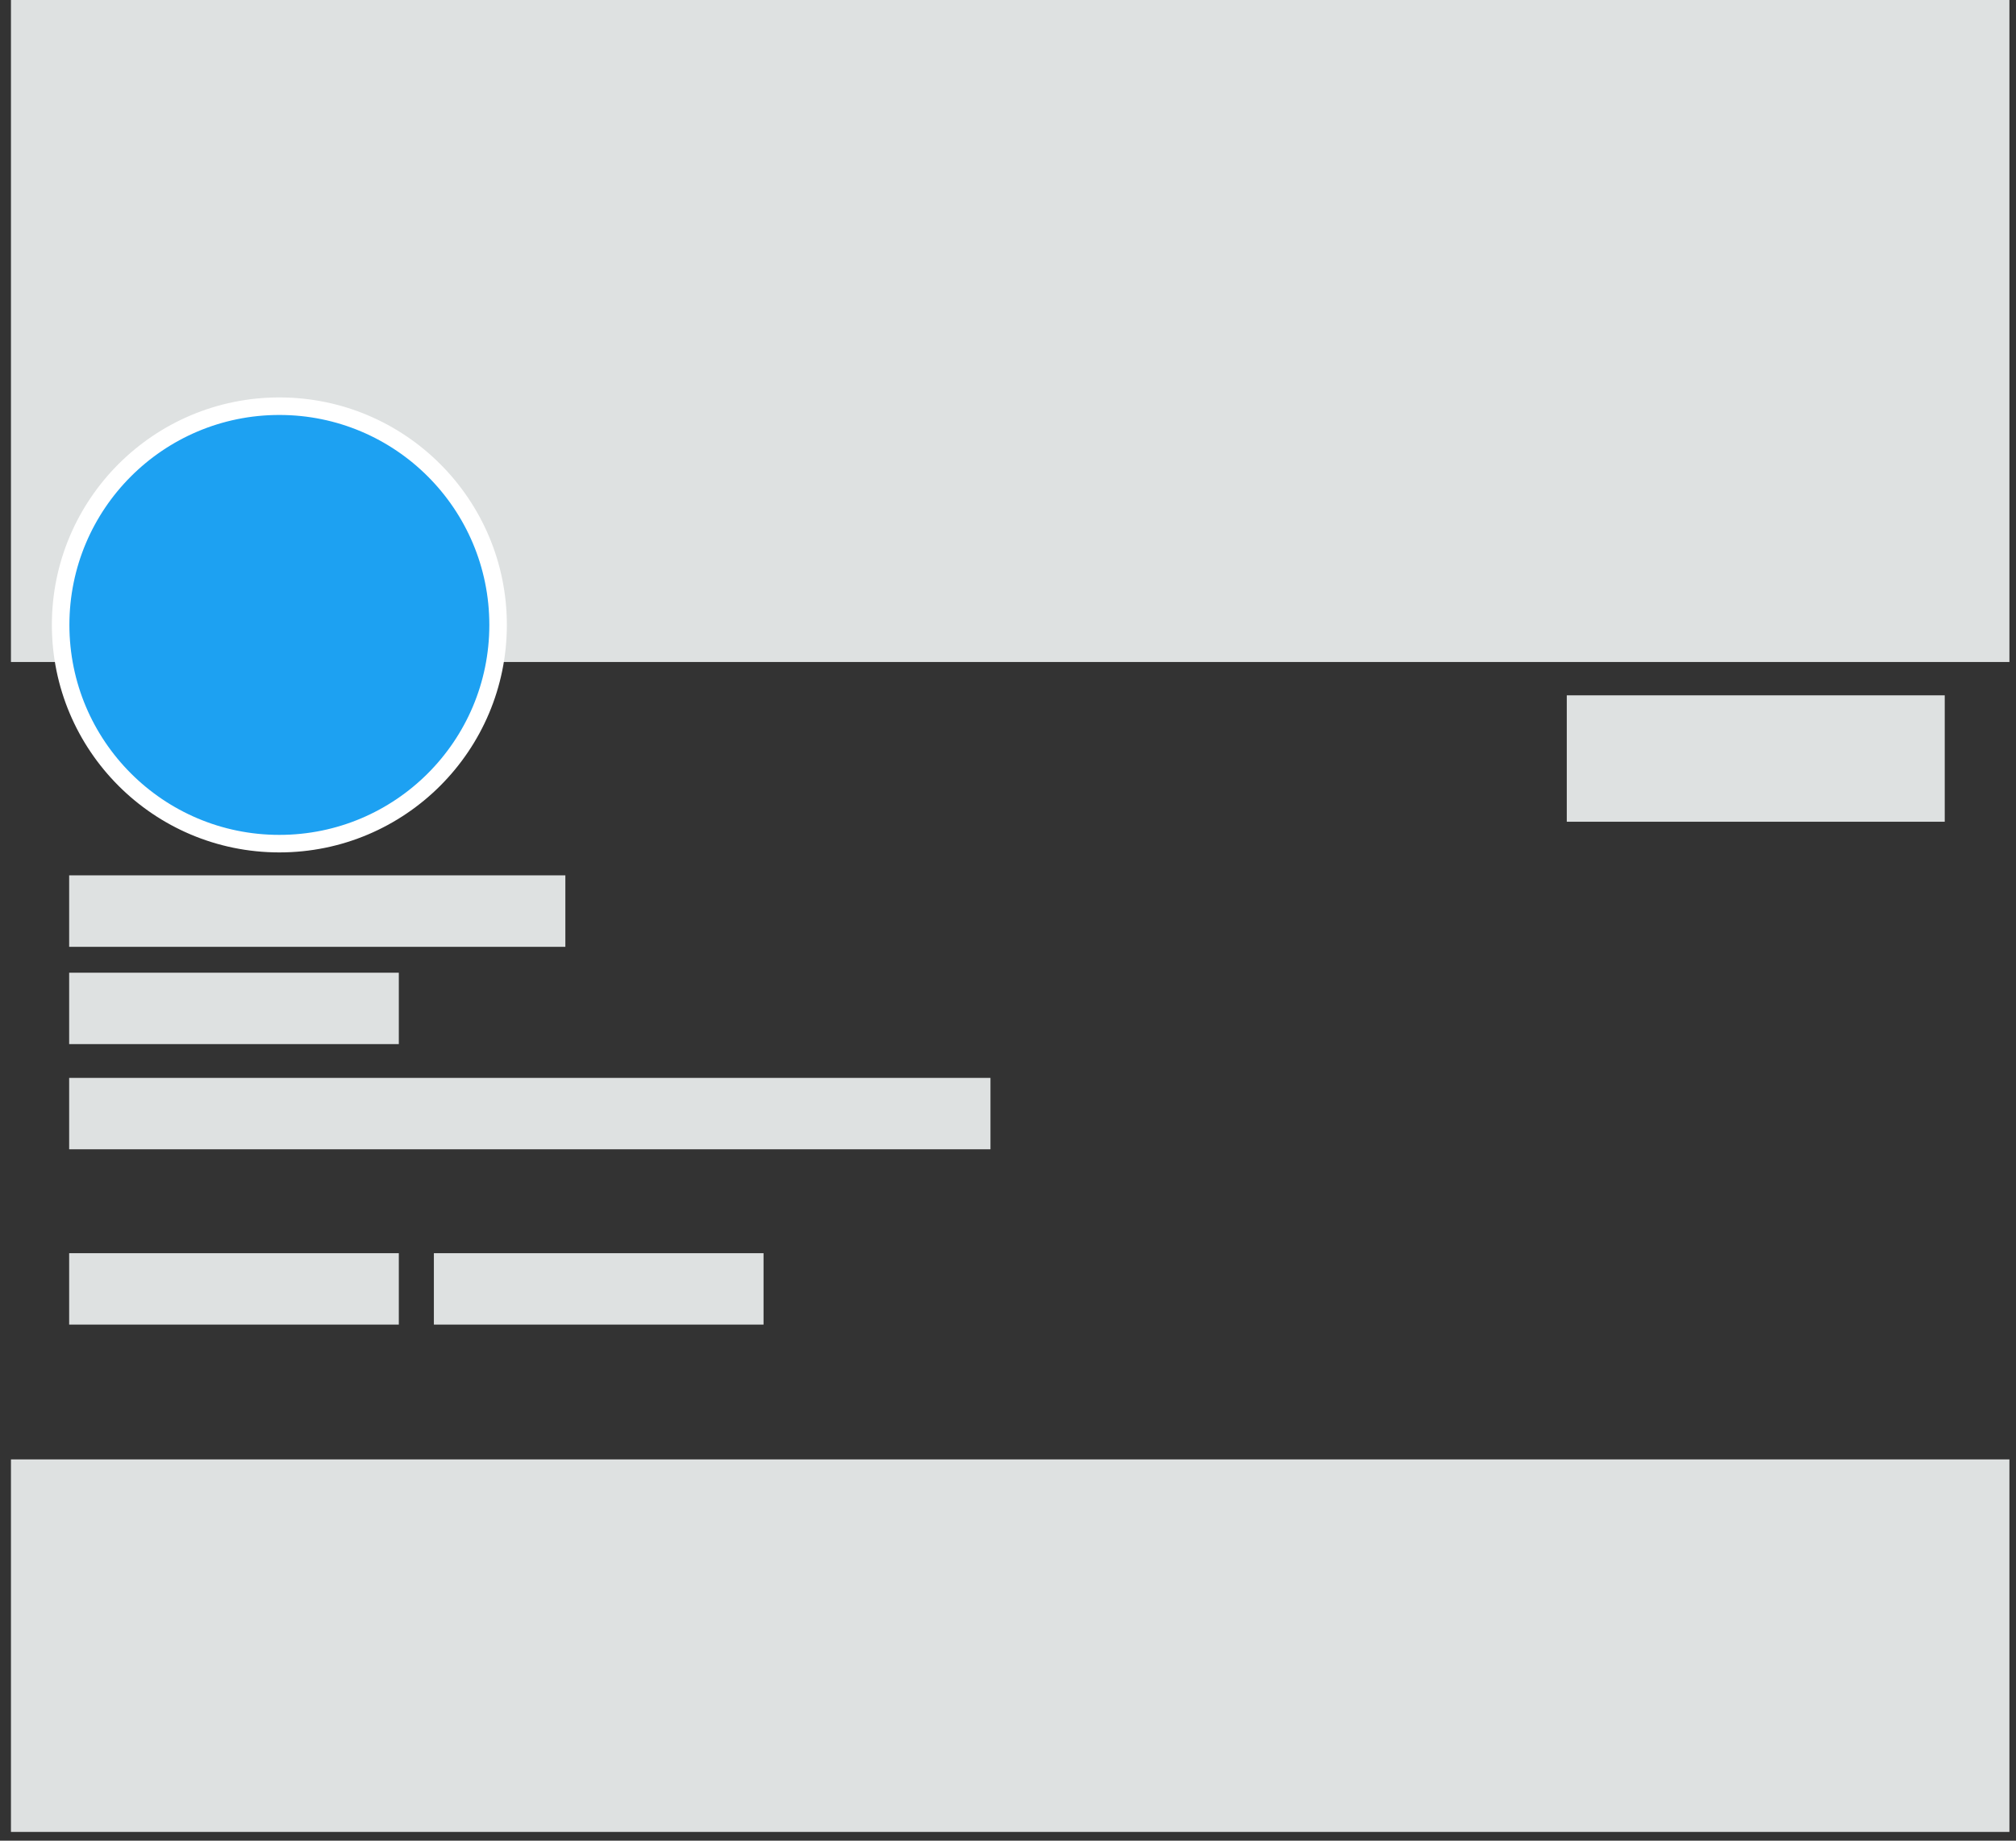 <svg width="115" height="105" fill="none" xmlns="http://www.w3.org/2000/svg"><rect width="100%" height="100%" fill="#333333" stroke="none"/><path fill="#DEE1E1" d="M.625 0h114v37.763h-114zM.625 83.25h114v21.25h-114zM3.945 55.487H22.75v4.073H3.945zM3.945 71.487H22.75v4.073H3.945zM24.75 71.487h18.805v4.073H24.75zM3.945 61.487H56.5v4.073H3.945zM3.945 49.933H32.25v4.078H3.945zM89.375 39.664h21.56v7.211h-21.56z"/><circle cx="15.936" cy="35.648" r="12.477" fill="#1DA1F2" stroke="#fff"/></svg>